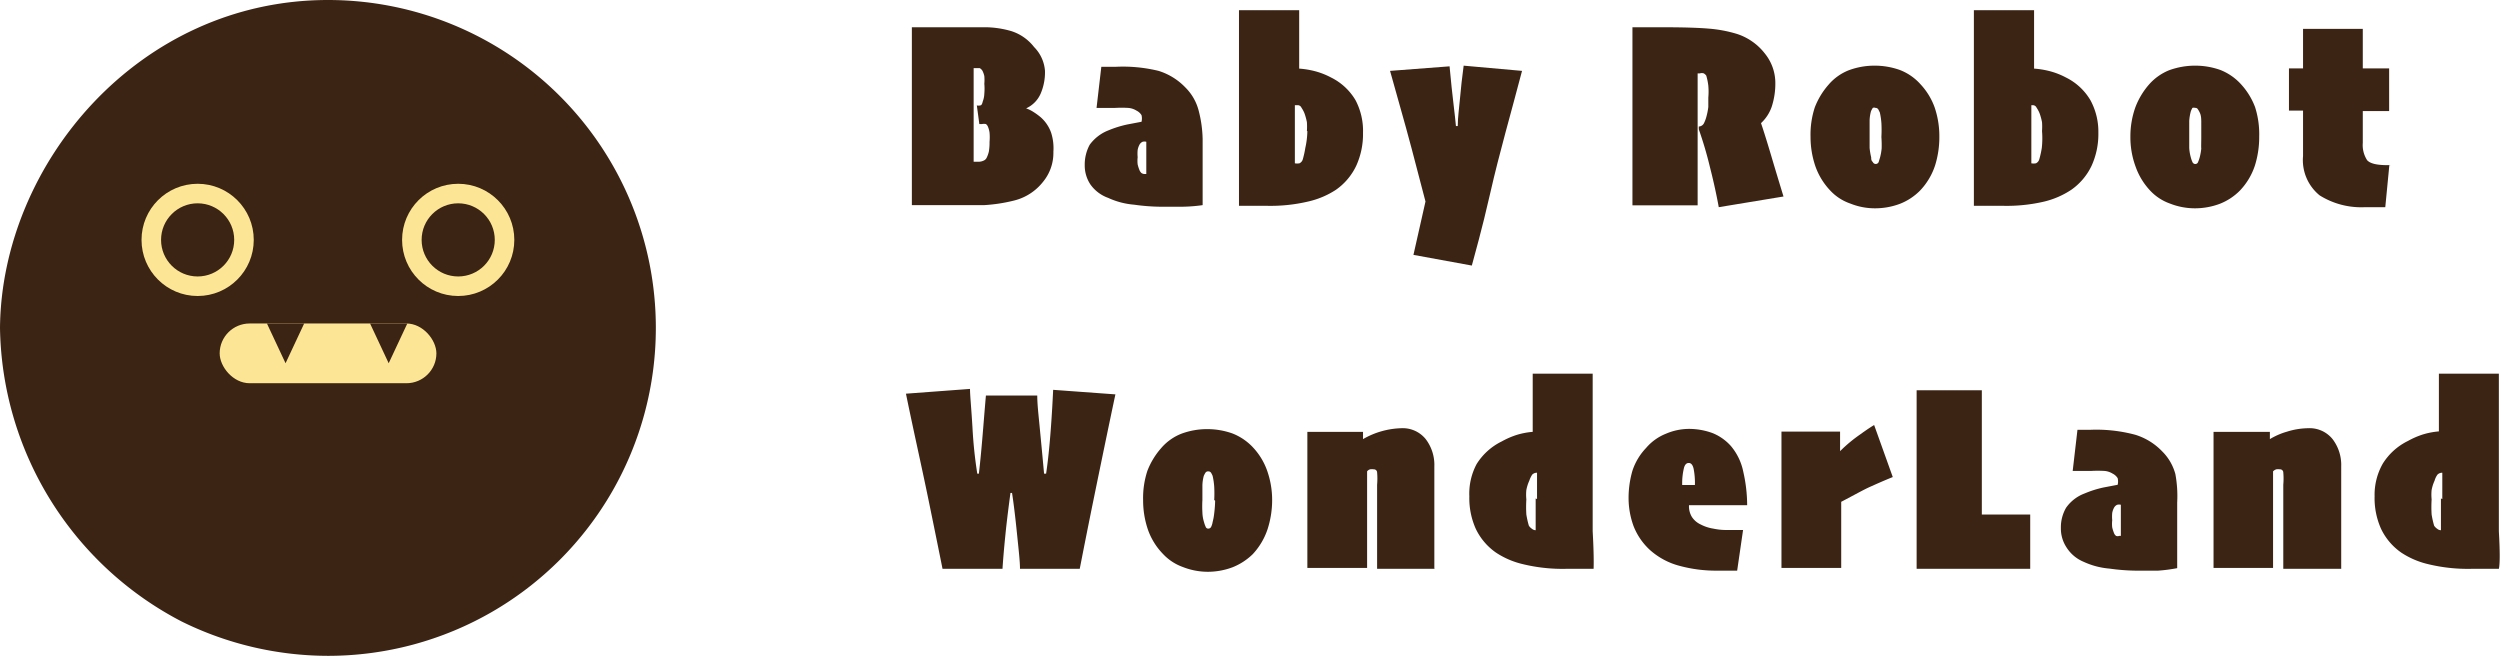 <svg xmlns="http://www.w3.org/2000/svg" viewBox="0 0 110.05 28.87"><defs><style>.cls-1{fill:#3c2415;}.cls-2{fill:#fde596;}</style></defs><title>browl</title><g id="Layer_2" data-name="Layer 2"><g id="logo"><path class="cls-1" d="M28.87,15.31A14.43,14.43,0,0,1,14.44,29.75,14.59,14.59,0,0,1,8,28.24,14.81,14.81,0,0,1,0,15.31C.07,8.09,6.11.88,14.44.88A14.43,14.43,0,0,1,28.87,15.31Z" transform="translate(0 -0.88)"/><circle class="cls-2" cx="8.7" cy="10.56" r="2.47"/><circle class="cls-1" cx="8.7" cy="10.56" r="1.61"/><circle class="cls-2" cx="20.17" cy="10.56" r="2.47"/><circle class="cls-1" cx="20.17" cy="10.56" r="1.61"/><rect class="cls-2" x="9.67" y="14.24" width="9.54" height="2.63" rx="1.32"/><polygon class="cls-1" points="12.57 15.99 13.39 14.24 11.75 14.24 12.57 15.99"/><polygon class="cls-1" points="17.11 15.99 17.93 14.24 16.29 14.24 17.11 15.99"/><path class="cls-1" d="M46.37,7.56a2,2,0,0,1-.46,1.33,2.33,2.33,0,0,1-1.24.81,7.09,7.09,0,0,1-1.35.21c-.52,0-1.09,0-1.72,0H41l-.86,0V2.08l.59,0h.87c.82,0,1.43,0,1.84,0a4.22,4.22,0,0,1,1.08.17,2.06,2.06,0,0,1,1,.7A1.66,1.66,0,0,1,46,4a2.37,2.37,0,0,1-.19,1,1.27,1.27,0,0,1-.64.65v0a1.54,1.54,0,0,1,.34.17,2.86,2.86,0,0,1,.3.22,1.62,1.62,0,0,1,.46.68A2.23,2.23,0,0,1,46.37,7.56Zm-2.81-.44a2.25,2.25,0,0,0,0-.4,1.05,1.05,0,0,0-.07-.26.27.27,0,0,0-.09-.12.47.47,0,0,0-.17,0h-.12L43,5.52a.28.28,0,0,0,.15,0c.06,0,.09-.08.11-.17A1.07,1.07,0,0,0,43.33,5a2.39,2.39,0,0,0,0-.43,2,2,0,0,0,0-.34A1,1,0,0,0,43.25,4a.34.34,0,0,0-.12-.12l-.14,0h-.13V8h.21a.52.52,0,0,0,.23-.05.26.26,0,0,0,.13-.12,1.28,1.28,0,0,0,.1-.28A2.46,2.46,0,0,0,43.56,7.12Z" transform="translate(0 -0.88)"/><path class="cls-1" d="M52.94,7V8.75c0,.56,0,.95,0,1.16a7,7,0,0,1-.88.07c-.44,0-.78,0-1,0a8.86,8.86,0,0,1-1.14-.09,3.37,3.37,0,0,1-1.14-.3A1.63,1.63,0,0,1,48,9a1.51,1.51,0,0,1-.25-.85,1.82,1.82,0,0,1,.22-.9,1.85,1.85,0,0,1,.82-.63,4.71,4.71,0,0,1,.83-.26l.63-.12a.62.62,0,0,0,0-.29.54.54,0,0,0-.22-.2.8.8,0,0,0-.37-.12,5.06,5.06,0,0,0-.57,0h-.82l.21-1.81h.64A6.61,6.61,0,0,1,51,4a2.77,2.77,0,0,1,1.18.73,2.21,2.21,0,0,1,.58,1A5.33,5.33,0,0,1,52.94,7Zm-2.48.84V7.43c0-.11,0-.21,0-.31a.34.34,0,0,0-.16,0,.29.29,0,0,0-.14.13.76.76,0,0,0-.08.23,1.66,1.66,0,0,0,0,.32,1.39,1.39,0,0,0,0,.32,1.83,1.83,0,0,0,.08.25.36.36,0,0,0,.08.12.24.24,0,0,0,.14.05h.08V8.23C50.46,8.11,50.46,8,50.46,7.86Z" transform="translate(0 -0.88)"/><path class="cls-1" d="M60,6.73a3.36,3.36,0,0,1-.3,1.45,2.7,2.7,0,0,1-.9,1.06,3.74,3.74,0,0,1-1.21.51,7.21,7.21,0,0,1-1.82.19H54.54V8.32c0-.89,0-1.75,0-2.58,0-1.11,0-2.06,0-2.82V1.33h2.65V3.9a3.82,3.82,0,0,1,.68.11,3.27,3.27,0,0,1,.72.28,2.57,2.57,0,0,1,1.08,1A2.9,2.9,0,0,1,60,6.73Zm-2.47-.08a2.87,2.87,0,0,0,0-.39,2.62,2.62,0,0,0-.11-.4,1.36,1.36,0,0,0-.13-.24.18.18,0,0,0-.16-.11H57V8.07a.65.65,0,0,0,.2,0,.28.28,0,0,0,.15-.18,4.2,4.2,0,0,0,.11-.5A3.63,3.63,0,0,0,57.55,6.65Z" transform="translate(0 -0.88)"/><path class="cls-1" d="M67,4c-.48,1.84-1,3.62-1.39,5.34s-.71,2.8-.82,3.23l-2.57-.47.53-2.35c-.08-.3-.28-1.08-.61-2.33S61.48,5.06,61.19,4l2.62-.2c.06.66.12,1.21.17,1.63s.09.77.11,1h.08c0-.37.06-.78.1-1.23s.09-.92.16-1.43Z" transform="translate(0 -0.88)"/><path class="cls-1" d="M78.51,9.53,75.66,10q-.16-.87-.39-1.77a16.65,16.65,0,0,0-.49-1.66l0-.12A.27.27,0,0,0,75,6.32,1.49,1.49,0,0,0,75.12,6a2.9,2.9,0,0,0,.08-.41c0-.11,0-.25,0-.41a3,3,0,0,0,0-.53,2.63,2.63,0,0,0-.09-.44A.36.36,0,0,0,75,4.11a.29.29,0,0,0-.17,0h-.1V9.92H71.86V8.77c0-.49,0-1.5,0-3V3.59c0-.73,0-1.24,0-1.51h1.36q1.29,0,2,.06a5.86,5.86,0,0,1,1.23.23,2.55,2.55,0,0,1,1.25.88,2.06,2.06,0,0,1,.45,1.24A3.31,3.31,0,0,1,78,5.55a1.77,1.77,0,0,1-.48.75v0q.18.53.45,1.44T78.51,9.53Z" transform="translate(0 -0.88)"/><path class="cls-1" d="M85.37,6.89a4.18,4.18,0,0,1-.19,1.28,2.92,2.92,0,0,1-.66,1.1,2.55,2.55,0,0,1-.88.58,3.1,3.1,0,0,1-1.09.2,2.91,2.91,0,0,1-1.1-.21,2.17,2.17,0,0,1-.88-.57,3,3,0,0,1-.66-1.08A4,4,0,0,1,79.7,6.9a3.83,3.83,0,0,1,.19-1.3,3.33,3.33,0,0,1,.61-1,2.26,2.26,0,0,1,.89-.63,3.25,3.25,0,0,1,1.14-.2,3.3,3.3,0,0,1,1.1.19,2.36,2.36,0,0,1,.92.64,2.94,2.94,0,0,1,.61,1A3.91,3.91,0,0,1,85.37,6.89Zm-2.55,0a5.52,5.52,0,0,0,0-.58,3.06,3.06,0,0,0-.07-.48l-.07-.14a.14.14,0,0,0-.12-.06.14.14,0,0,0-.12,0,1,1,0,0,0-.08.15,1.72,1.72,0,0,0-.06.42c0,.2,0,.41,0,.64s0,.39,0,.55a3,3,0,0,0,.07.42c0,.07,0,.14.07.2a.14.14,0,0,0,.26,0l.06-.2a2.53,2.53,0,0,0,.07-.39A5.06,5.06,0,0,0,82.82,6.92Z" transform="translate(0 -0.88)"/><path class="cls-1" d="M92.37,6.73a3.36,3.36,0,0,1-.3,1.45,2.7,2.7,0,0,1-.9,1.06A3.74,3.74,0,0,1,90,9.75a7.21,7.21,0,0,1-1.82.19H86.89V1.33h2.65V3.9a3.82,3.82,0,0,1,.68.11,3.27,3.27,0,0,1,.72.28,2.57,2.57,0,0,1,1.08,1A2.9,2.9,0,0,1,92.37,6.73Zm-2.48-.08a2.77,2.77,0,0,0,0-.39,2.62,2.62,0,0,0-.11-.4,1.36,1.36,0,0,0-.13-.24.18.18,0,0,0-.16-.11h-.07V8.07a.65.65,0,0,0,.2,0,.28.28,0,0,0,.15-.18,4.2,4.2,0,0,0,.11-.5A3.86,3.86,0,0,0,89.89,6.65Z" transform="translate(0 -0.88)"/><path class="cls-1" d="M99.45,6.89a4.18,4.18,0,0,1-.19,1.28,2.92,2.92,0,0,1-.66,1.1,2.55,2.55,0,0,1-.88.58,3.11,3.11,0,0,1-1.1.2,3,3,0,0,1-1.1-.21,2.2,2.2,0,0,1-.87-.57A3,3,0,0,1,94,8.19a3.72,3.72,0,0,1-.22-1.29A3.82,3.82,0,0,1,94,5.6a3.3,3.3,0,0,1,.6-1,2.34,2.34,0,0,1,.89-.63,3.35,3.35,0,0,1,1.15-.2,3.3,3.3,0,0,1,1.1.19,2.44,2.44,0,0,1,.92.64,3.11,3.11,0,0,1,.61,1A3.91,3.91,0,0,1,99.45,6.89Zm-2.55,0c0-.2,0-.39,0-.58s0-.34-.07-.48a1,1,0,0,0-.08-.14.12.12,0,0,0-.12-.06.17.17,0,0,0-.12,0,1.07,1.07,0,0,0-.07.15,2.24,2.24,0,0,0-.07.42c0,.2,0,.41,0,.64s0,.39,0,.55a2,2,0,0,0,.07.42,1.18,1.18,0,0,0,.07.2.14.14,0,0,0,.12.09.13.13,0,0,0,.13-.09,1.59,1.59,0,0,0,.07-.2,2.53,2.53,0,0,0,.07-.39C96.89,7.34,96.9,7.14,96.9,6.92Z" transform="translate(0 -0.88)"/><path class="cls-1" d="M105.18,8.14,105,10h-.89a3.45,3.45,0,0,1-2-.52,2,2,0,0,1-.73-1.73v-2h-.62V3.89h.62V2.15h2.63V3.89h1.16V5.77h-1.16v1.4a1.22,1.22,0,0,0,.19.76c.13.15.43.22.9.22h.15Z" transform="translate(0 -0.88)"/><path class="cls-1" d="M49.1,18.24c-.27,1.27-.57,2.72-.9,4.33s-.55,2.74-.67,3.35H44.9c0-.33-.06-.84-.13-1.53s-.14-1.29-.22-1.81h-.07c-.07.53-.15,1.13-.22,1.82s-.11,1.19-.13,1.52H41.49c-.09-.45-.29-1.44-.61-3s-.67-3.09-1-4.71L42.7,18c0,.29.06.86.11,1.73a19.48,19.48,0,0,0,.21,2h.07c.07-.59.13-1.26.19-2s.1-1.22.12-1.44h2.26c0,.36.05.8.1,1.32s.12,1.24.2,2.12h.09c.07-.47.14-1.09.2-1.88s.09-1.39.11-1.81Z" transform="translate(0 -0.88)"/><path class="cls-1" d="M56,22.89a4.18,4.18,0,0,1-.2,1.28,3,3,0,0,1-.65,1.1,2.69,2.69,0,0,1-.89.58,3.1,3.1,0,0,1-1.09.2,3,3,0,0,1-1.1-.21,2.2,2.2,0,0,1-.87-.57,2.92,2.92,0,0,1-.67-1.08,4,4,0,0,1-.21-1.29,3.83,3.83,0,0,1,.19-1.3,3.33,3.33,0,0,1,.61-1,2.26,2.26,0,0,1,.89-.63,3.25,3.25,0,0,1,1.14-.2,3.3,3.3,0,0,1,1.1.19,2.47,2.47,0,0,1,.93.64,2.92,2.92,0,0,1,.6,1A3.9,3.9,0,0,1,56,22.89Zm-2.55,0a5.49,5.49,0,0,0,0-.58,3.06,3.06,0,0,0-.07-.48.91.91,0,0,0-.07-.14.14.14,0,0,0-.12-.06.14.14,0,0,0-.12.05,1,1,0,0,0-.08.15,1.72,1.72,0,0,0-.06.42c0,.2,0,.41,0,.64a4.7,4.7,0,0,0,0,.55,1.53,1.53,0,0,0,.07.42,1.18,1.18,0,0,0,.07.2.12.12,0,0,0,.12.09.14.14,0,0,0,.13-.09.76.76,0,0,0,.06-.2,2.53,2.53,0,0,0,.07-.39A4.85,4.85,0,0,0,53.49,22.92Z" transform="translate(0 -0.88)"/><path class="cls-1" d="M63.18,25.92H60.62c0-.14,0-.37,0-.67s0-.72,0-1.24V23c0-.34,0-.6,0-.78a3.12,3.12,0,0,0,0-.55.14.14,0,0,0-.15-.13.45.45,0,0,0-.16,0,.25.25,0,0,0-.13.09c0,.08,0,.35,0,.81s0,.82,0,1.05c0,.4,0,.87,0,1.39s0,.85,0,1H57.55V24.77c0-.53,0-1.15,0-1.86s0-1.28,0-1.74V19.89H60v.32h0a3.56,3.56,0,0,1,1.68-.48,1.3,1.3,0,0,1,1.08.48,1.87,1.87,0,0,1,.38,1.2v4.5Z" transform="translate(0 -0.88)"/><path class="cls-1" d="M70.15,25.92H68.92a7.39,7.39,0,0,1-1.9-.21,3.64,3.64,0,0,1-1.16-.5,2.67,2.67,0,0,1-.9-1.06,3.3,3.3,0,0,1-.28-1.42A2.77,2.77,0,0,1,65,21.31a2.7,2.7,0,0,1,1.11-1,3.57,3.57,0,0,1,.67-.29,3.35,3.35,0,0,1,.69-.13V17.33h2.64c0,.26,0,.78,0,1.58v5.36C70.16,25.16,70.16,25.71,70.15,25.92Zm-2.49-3.07V21.69a.29.29,0,0,0-.21.08,1.13,1.13,0,0,0-.13.27,1.79,1.79,0,0,0-.13.41,2,2,0,0,0,0,.41,5.47,5.47,0,0,0,0,.67,4.08,4.08,0,0,0,.11.49.47.47,0,0,0,.14.14.25.25,0,0,0,.16.06l0,0h0v-1.4Z" transform="translate(0 -0.88)"/><path class="cls-1" d="M76.91,23.12H74.35a.89.89,0,0,0,.13.52.93.93,0,0,0,.39.33,1.78,1.78,0,0,0,.55.18,2.69,2.69,0,0,0,.53.06h.45l.33,0L76.47,26l-.39,0h-.49a6.11,6.11,0,0,1-1.65-.21,3.15,3.15,0,0,1-1.31-.7,2.82,2.82,0,0,1-.72-1.05,3.59,3.59,0,0,1-.22-1.21,4.3,4.3,0,0,1,.17-1.23,2.65,2.65,0,0,1,.6-1,2.24,2.24,0,0,1,.88-.63,2.6,2.6,0,0,1,1-.21,3,3,0,0,1,1.06.19,2.17,2.17,0,0,1,.8.57,2.53,2.53,0,0,1,.54,1.13A6.68,6.68,0,0,1,76.91,23.12Zm-2.3-.89a3.24,3.24,0,0,0-.06-.73q-.06-.24-.21-.24t-.21.21a2.91,2.91,0,0,0-.08.76Z" transform="translate(0 -0.88)"/><path class="cls-1" d="M83.32,21.88c-.4.16-.73.31-1,.43s-.66.34-1.27.66v.51c0,.14,0,.36,0,.65s0,.71,0,1v.75H78.42v-6H81l0,.86h0a6.46,6.46,0,0,1,.89-.74c.29-.21.49-.34.61-.41Z" transform="translate(0 -0.88)"/><path class="cls-1" d="M89.37,25.92h-5V20.06q0-1,0-2h2.87v5.47h2.13Z" transform="translate(0 -0.88)"/><path class="cls-1" d="M95.84,23c0,.6,0,1.17,0,1.73v1.16A7,7,0,0,1,95,26c-.45,0-.79,0-1,0a9,9,0,0,1-1.14-.09,3.37,3.37,0,0,1-1.14-.3,1.63,1.63,0,0,1-.75-.63,1.51,1.51,0,0,1-.25-.85,1.72,1.72,0,0,1,.23-.9,1.74,1.74,0,0,1,.82-.63,4.6,4.6,0,0,1,.82-.26l.63-.12a.62.62,0,0,0,0-.29.54.54,0,0,0-.22-.2.8.8,0,0,0-.37-.12,5.06,5.06,0,0,0-.57,0h-.82l.21-1.81H92a6.61,6.61,0,0,1,2,.22,2.77,2.77,0,0,1,1.18.73,2.21,2.21,0,0,1,.58,1A5.33,5.33,0,0,1,95.84,23Zm-2.48.84v-.43c0-.11,0-.21,0-.31a.34.34,0,0,0-.16,0,.29.29,0,0,0-.14.13.76.76,0,0,0-.08.23,1.66,1.66,0,0,0,0,.32,1.39,1.39,0,0,0,0,.32,1.83,1.83,0,0,0,.08.25.27.27,0,0,0,.09.12.2.2,0,0,0,.14,0h.07v-.33C93.36,24.11,93.36,24,93.36,23.86Z" transform="translate(0 -0.88)"/><path class="cls-1" d="M103.07,25.92h-2.56c0-.14,0-.37,0-.67s0-.72,0-1.24V23c0-.34,0-.6,0-.78a3.12,3.12,0,0,0,0-.55.14.14,0,0,0-.15-.13.45.45,0,0,0-.16,0,.34.34,0,0,0-.14.09v.81c0,.47,0,.82,0,1.05,0,.4,0,.87,0,1.39v1H97.44V24.77c0-.53,0-1.15,0-1.86s0-1.28,0-1.74V19.89h2.48v.32h0a3.1,3.1,0,0,1,.76-.33,3.2,3.2,0,0,1,.92-.15,1.3,1.3,0,0,1,1.08.48,1.87,1.87,0,0,1,.38,1.2v4.5Z" transform="translate(0 -0.88)"/><path class="cls-1" d="M110,25.92h-1.23a7.39,7.39,0,0,1-1.9-.21,3.64,3.64,0,0,1-1.16-.5,2.67,2.67,0,0,1-.9-1.06,3.3,3.3,0,0,1-.28-1.42,2.77,2.77,0,0,1,.36-1.44,2.7,2.7,0,0,1,1.11-1,3.57,3.57,0,0,1,.67-.29,3.35,3.35,0,0,1,.69-.13V17.33H110c0,.26,0,.78,0,1.58v5.36C110.05,25.16,110.05,25.71,110,25.92Zm-2.49-3.07V21.69a.29.29,0,0,0-.21.08.85.85,0,0,0-.13.27,1.79,1.79,0,0,0-.13.41,2,2,0,0,0,0,.41,5.47,5.47,0,0,0,0,.67,4.08,4.08,0,0,0,.11.49.47.47,0,0,0,.14.14.25.25,0,0,0,.16.06l0,0h0v-1.4Z" transform="translate(0 -0.88)"/></g></g></svg>